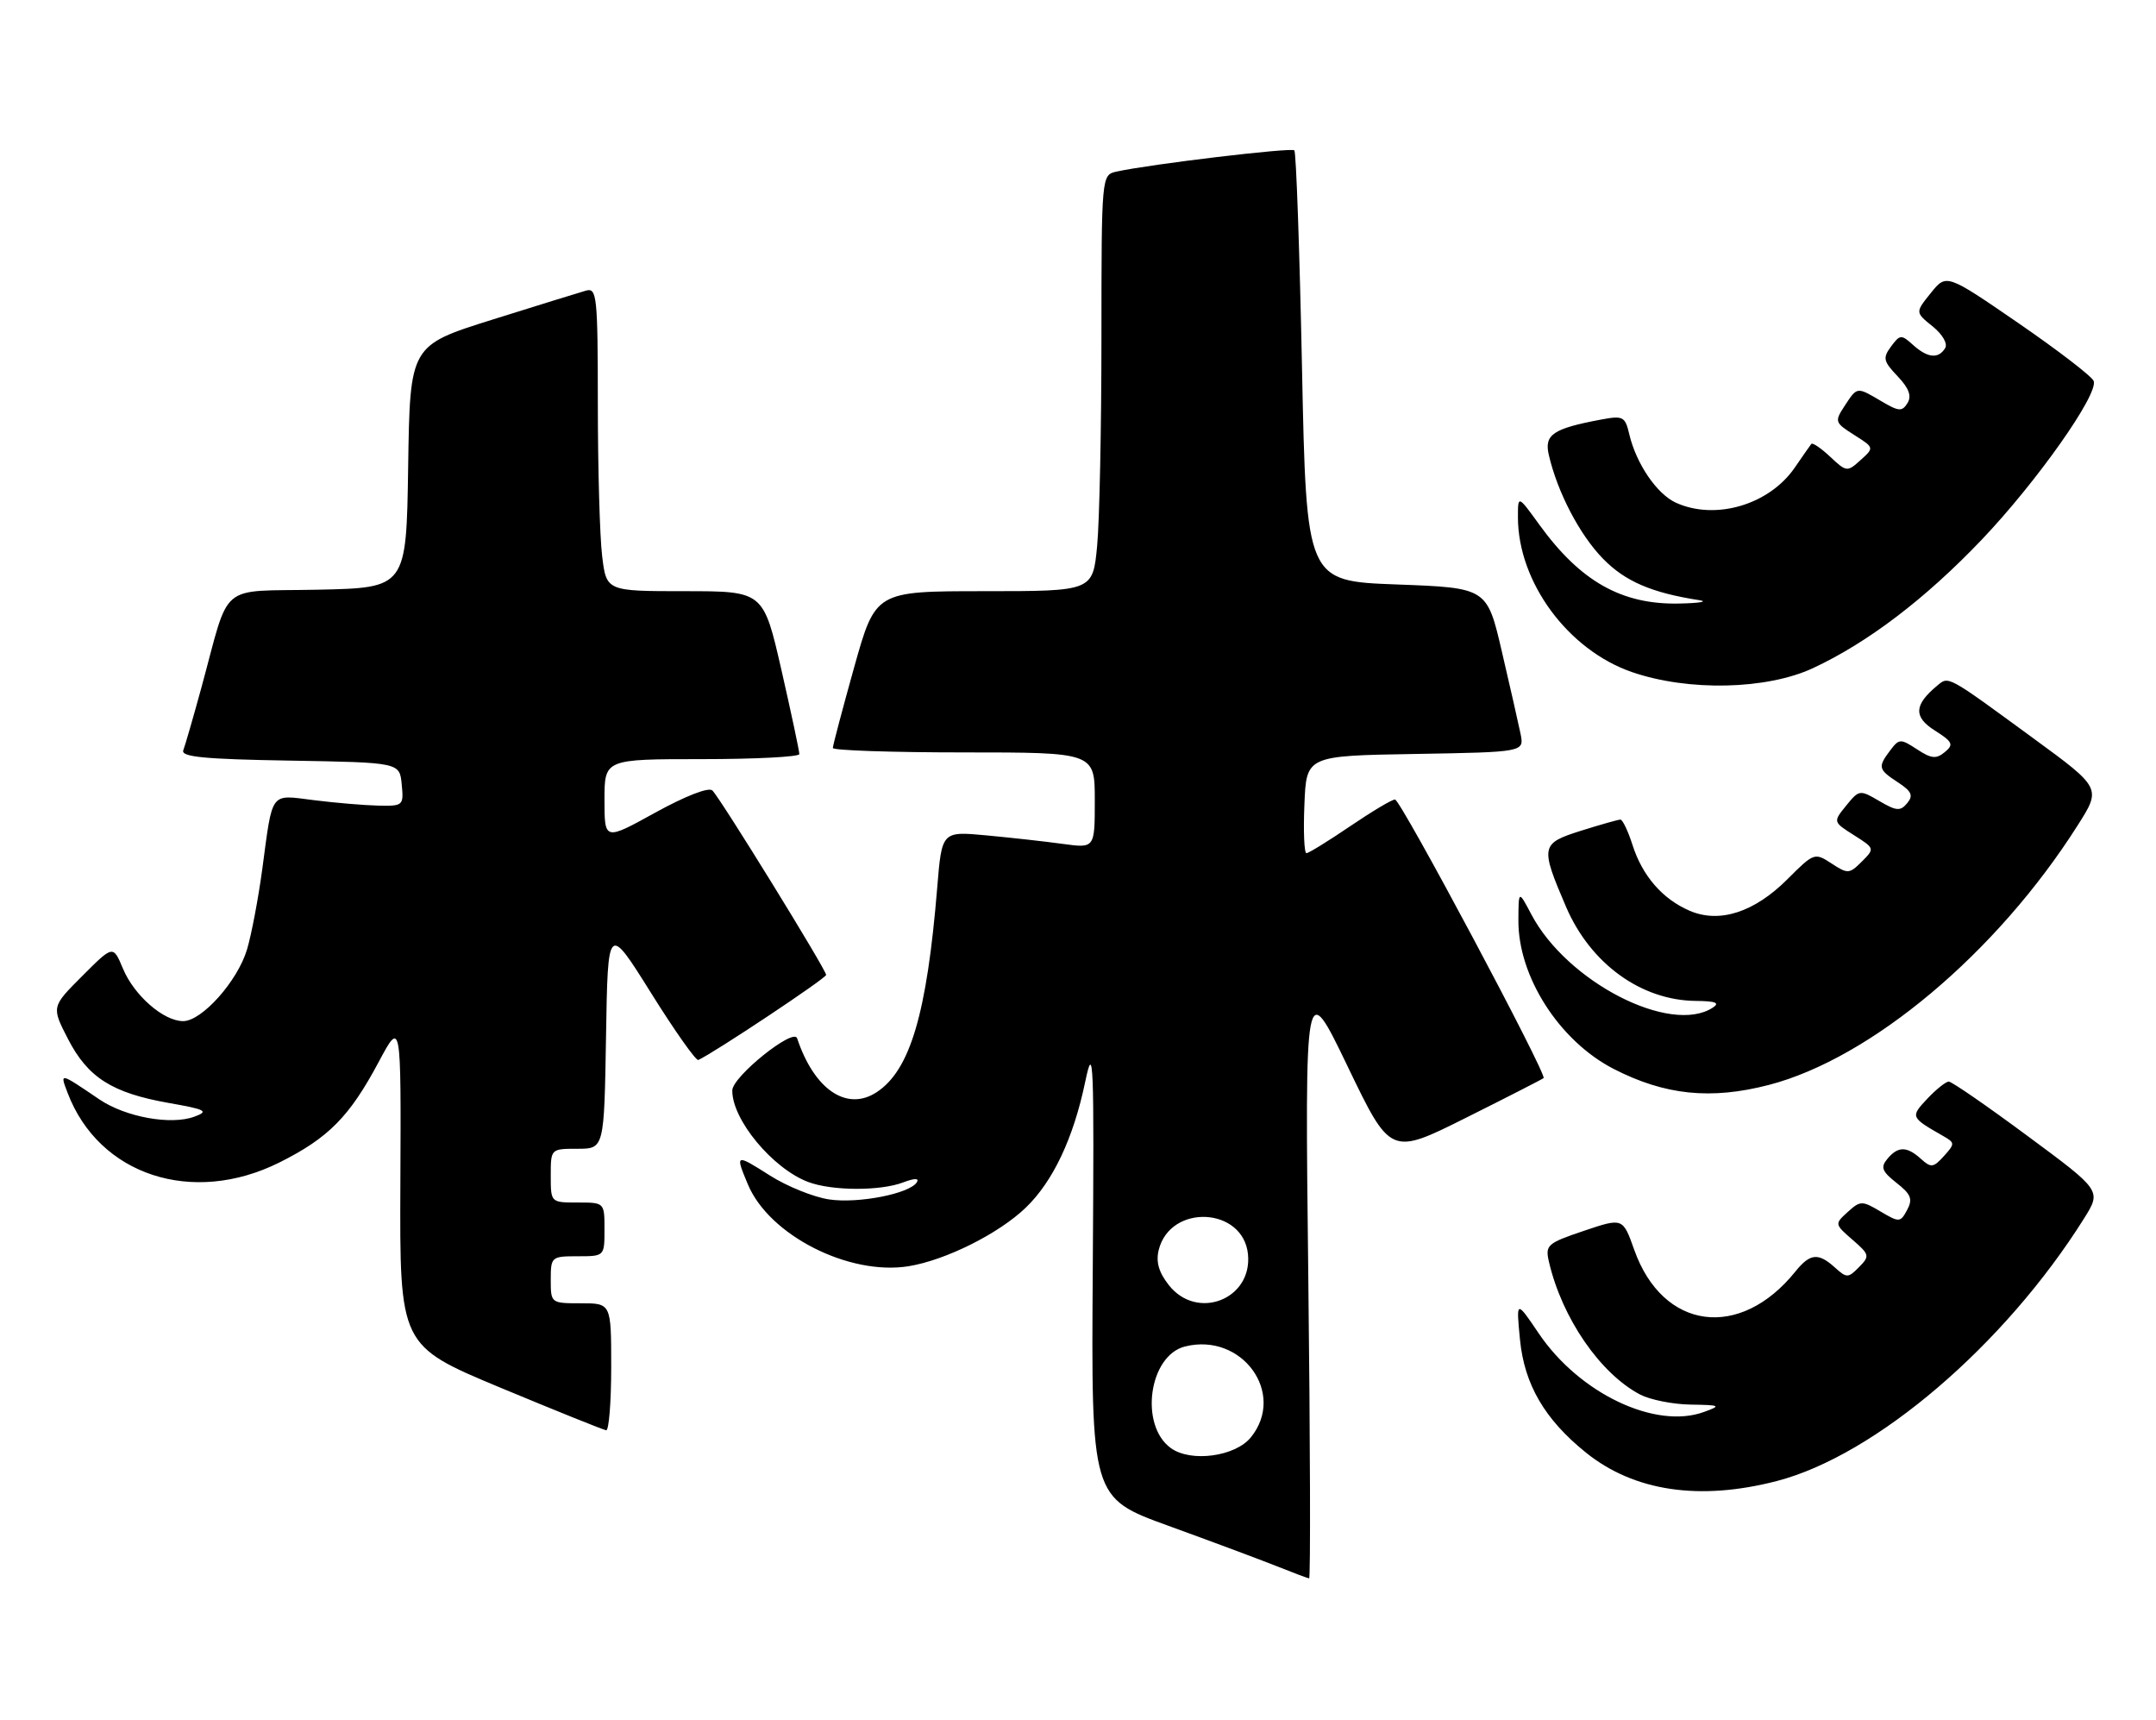 <?xml version="1.0" encoding="UTF-8" standalone="no"?>
<!DOCTYPE svg PUBLIC "-//W3C//DTD SVG 1.1//EN" "http://www.w3.org/Graphics/SVG/1.1/DTD/svg11.dtd" >
<svg xmlns="http://www.w3.org/2000/svg" xmlns:xlink="http://www.w3.org/1999/xlink" version="1.1" viewBox="0 0 321 256">
 <g >
 <path fill="currentColor"
d=" M 194.79 190.25 C 194.27 145.50 194.27 145.50 200.65 158.75 C 207.03 172.00 207.03 172.00 218.26 166.39 C 224.44 163.30 229.64 160.64 229.82 160.48 C 230.38 159.98 208.53 119.01 207.70 119.01 C 207.25 119.00 204.24 120.80 201.00 123.00 C 197.76 125.20 194.84 127.00 194.51 127.00 C 194.18 127.00 194.04 123.74 194.21 119.75 C 194.50 112.50 194.50 112.50 210.72 112.23 C 226.94 111.95 226.94 111.95 226.39 109.23 C 226.08 107.73 224.83 102.22 223.61 97.00 C 221.40 87.50 221.40 87.50 207.95 87.00 C 194.50 86.50 194.50 86.50 193.85 54.68 C 193.49 37.18 192.98 22.64 192.71 22.38 C 192.26 21.93 171.24 24.44 166.25 25.54 C 164.00 26.04 164.00 26.04 163.99 50.27 C 163.99 63.60 163.70 77.54 163.35 81.25 C 162.71 88.00 162.71 88.00 146.53 88.00 C 130.35 88.00 130.35 88.00 127.17 99.34 C 125.43 105.57 124.00 110.97 124.00 111.34 C 124.00 111.70 132.78 112.00 143.50 112.00 C 163.00 112.00 163.00 112.00 163.00 119.14 C 163.00 126.27 163.00 126.27 158.25 125.62 C 155.64 125.26 150.51 124.69 146.87 124.35 C 140.23 123.73 140.23 123.73 139.54 132.12 C 138.00 150.89 135.51 159.31 130.52 162.58 C 126.08 165.49 121.23 162.20 118.68 154.55 C 118.15 152.95 109.07 160.25 109.03 162.30 C 108.96 166.62 115.01 173.93 120.32 175.94 C 123.86 177.28 131.06 177.31 134.49 176.00 C 136.15 175.37 136.89 175.36 136.51 175.98 C 135.46 177.68 127.78 179.19 123.45 178.54 C 121.15 178.20 117.18 176.60 114.63 174.98 C 109.49 171.72 109.44 171.74 111.35 176.30 C 114.51 183.87 126.41 189.92 135.29 188.48 C 140.81 187.58 148.69 183.64 152.72 179.77 C 156.78 175.86 159.82 169.43 161.57 161.05 C 162.81 155.10 162.91 157.63 162.70 188.73 C 162.46 222.95 162.46 222.95 173.98 227.13 C 180.32 229.43 187.53 232.12 190.00 233.10 C 192.47 234.09 194.68 234.92 194.91 234.95 C 195.13 234.98 195.08 214.86 194.79 190.25 Z  M 264.54 220.46 C 279.23 216.65 298.47 200.21 310.29 181.37 C 312.88 177.23 312.88 177.23 301.91 169.12 C 295.88 164.65 290.59 161.00 290.15 161.00 C 289.71 161.00 288.27 162.15 286.95 163.55 C 284.41 166.26 284.43 166.31 289.33 169.11 C 291.08 170.11 291.08 170.25 289.42 172.09 C 287.86 173.82 287.50 173.86 286.01 172.51 C 283.90 170.60 282.58 170.60 281.00 172.51 C 279.96 173.75 280.20 174.37 282.37 176.08 C 284.53 177.77 284.81 178.49 283.95 180.10 C 282.94 181.98 282.78 181.99 279.99 180.34 C 277.23 178.70 276.98 178.71 275.10 180.41 C 273.14 182.19 273.14 182.22 275.81 184.54 C 278.36 186.75 278.41 186.97 276.78 188.62 C 275.17 190.26 274.95 190.26 273.20 188.68 C 270.72 186.44 269.50 186.56 267.32 189.26 C 259.05 199.54 247.57 198.01 243.32 186.05 C 241.62 181.26 241.62 181.26 235.81 183.22 C 230.35 185.06 230.04 185.34 230.62 187.84 C 232.57 196.21 238.24 204.46 244.20 207.59 C 245.69 208.36 249.06 209.04 251.70 209.08 C 256.18 209.15 256.31 209.23 253.69 210.18 C 246.48 212.81 235.16 207.43 229.11 198.50 C 225.73 193.50 225.73 193.50 226.31 199.45 C 226.97 206.11 230.00 211.30 236.13 216.23 C 243.29 221.99 253.02 223.44 264.54 220.46 Z  M 91.00 203.50 C 91.00 194.00 91.00 194.00 86.50 194.00 C 82.02 194.00 82.00 193.98 82.00 190.50 C 82.00 187.08 82.10 187.00 86.00 187.00 C 90.00 187.00 90.00 187.00 90.00 183.00 C 90.00 179.00 90.00 179.00 86.00 179.00 C 82.00 179.00 82.00 179.00 82.00 175.00 C 82.00 171.00 82.00 171.00 85.98 171.00 C 89.95 171.00 89.95 171.00 90.23 154.27 C 90.50 137.53 90.50 137.53 96.92 147.79 C 100.45 153.44 103.62 157.93 103.97 157.78 C 106.22 156.78 123.00 145.62 123.00 145.12 C 123.00 144.35 107.31 118.91 106.07 117.67 C 105.53 117.13 102.09 118.47 97.58 120.95 C 90.00 125.14 90.00 125.14 90.00 119.07 C 90.00 113.00 90.00 113.00 104.50 113.00 C 112.47 113.00 119.01 112.66 119.01 112.25 C 119.02 111.84 117.82 106.21 116.35 99.75 C 113.66 88.00 113.66 88.00 101.97 88.00 C 90.28 88.00 90.28 88.00 89.65 82.75 C 89.30 79.86 89.01 69.69 89.01 60.13 C 89.00 44.08 88.87 42.80 87.25 43.26 C 86.29 43.53 80.00 45.48 73.27 47.59 C 61.04 51.43 61.04 51.43 60.77 69.46 C 60.50 87.50 60.50 87.50 47.32 87.78 C 32.28 88.10 34.36 86.34 29.96 102.45 C 28.76 106.83 27.56 110.98 27.29 111.68 C 26.91 112.67 30.42 113.01 43.15 113.22 C 59.50 113.50 59.50 113.50 59.81 116.75 C 60.12 119.92 60.03 120.00 56.31 119.92 C 54.22 119.87 49.91 119.51 46.75 119.11 C 40.12 118.28 40.63 117.61 39.04 129.44 C 38.45 133.80 37.43 139.15 36.78 141.33 C 35.37 146.05 30.06 152.00 27.27 152.00 C 24.35 152.00 19.97 148.18 18.30 144.17 C 16.84 140.68 16.84 140.68 12.25 145.28 C 7.66 149.87 7.66 149.87 10.12 154.65 C 13.08 160.40 16.69 162.69 25.12 164.18 C 30.66 165.15 31.14 165.41 28.97 166.21 C 25.48 167.52 18.71 166.29 14.81 163.66 C 8.82 159.60 8.90 159.62 10.07 162.69 C 14.74 174.95 28.65 179.51 41.62 173.03 C 48.90 169.39 52.03 166.23 56.37 158.10 C 59.72 151.83 59.72 151.83 59.61 176.07 C 59.50 200.30 59.50 200.30 74.50 206.56 C 82.75 209.99 89.84 212.85 90.25 212.90 C 90.66 212.96 91.00 208.72 91.00 203.50 Z  M 263.38 161.49 C 278.60 157.53 297.33 141.79 309.31 122.90 C 312.87 117.31 312.87 117.31 302.74 109.90 C 289.71 100.37 290.17 100.62 288.39 102.09 C 284.97 104.93 284.88 106.73 288.07 108.74 C 290.73 110.43 290.92 110.83 289.56 111.95 C 288.28 113.01 287.55 112.94 285.42 111.54 C 282.97 109.94 282.76 109.94 281.45 111.67 C 279.55 114.18 279.63 114.53 282.57 116.45 C 284.63 117.80 284.90 118.42 283.95 119.56 C 282.94 120.78 282.35 120.73 279.81 119.24 C 276.90 117.53 276.80 117.55 274.87 119.92 C 272.91 122.34 272.91 122.34 276.03 124.32 C 279.13 126.28 279.14 126.31 277.20 128.25 C 275.35 130.10 275.10 130.11 272.69 128.53 C 270.18 126.89 270.07 126.93 266.13 130.87 C 261.21 135.79 256.04 137.47 251.61 135.59 C 247.54 133.85 244.53 130.40 243.05 125.75 C 242.39 123.69 241.58 122.00 241.26 122.00 C 240.94 122.00 238.28 122.75 235.36 123.67 C 229.38 125.56 229.30 125.98 233.17 135.00 C 236.81 143.46 244.35 148.92 252.50 148.99 C 255.46 149.02 256.11 149.28 255.00 150.00 C 248.69 154.08 233.31 146.17 228.00 136.12 C 226.09 132.50 226.09 132.50 226.07 137.00 C 226.02 145.36 232.16 154.94 240.23 159.10 C 247.87 163.03 254.73 163.74 263.38 161.49 Z  M 269.92 99.46 C 278.08 95.66 286.65 89.14 295.01 80.38 C 303.22 71.77 312.47 58.67 311.72 56.71 C 311.46 56.03 306.42 52.16 300.52 48.10 C 289.79 40.73 289.79 40.73 287.47 43.62 C 285.15 46.50 285.15 46.50 287.74 48.58 C 289.23 49.79 290.02 51.16 289.60 51.83 C 288.60 53.46 286.98 53.29 284.81 51.33 C 283.08 49.77 282.88 49.78 281.55 51.58 C 280.29 53.29 280.40 53.77 282.53 56.01 C 284.22 57.79 284.65 58.95 284.00 60.00 C 283.20 61.29 282.71 61.26 280.14 59.74 C 276.42 57.55 276.54 57.53 274.64 60.42 C 273.12 62.75 273.17 62.91 276.06 64.74 C 279.06 66.64 279.06 66.64 277.02 68.48 C 275.03 70.28 274.92 70.27 272.49 67.99 C 271.13 66.71 269.86 65.85 269.68 66.08 C 269.50 66.31 268.38 67.91 267.20 69.63 C 263.39 75.15 255.39 77.50 249.52 74.83 C 246.68 73.53 243.62 69.04 242.58 64.65 C 241.96 61.99 241.66 61.84 238.35 62.46 C 231.21 63.80 229.89 64.70 230.60 67.73 C 231.89 73.29 235.18 79.59 238.65 83.15 C 241.95 86.54 245.90 88.24 253.00 89.34 C 254.38 89.55 253.03 89.78 250.00 89.84 C 241.45 90.02 235.31 86.56 229.17 78.08 C 226.00 73.70 226.00 73.70 226.00 76.98 C 226.00 86.65 233.46 96.77 243.00 100.05 C 251.39 102.93 263.01 102.67 269.92 99.46 Z  M 174.33 215.56 C 169.61 212.16 171.05 201.78 176.43 200.43 C 184.92 198.30 191.53 207.42 186.24 213.95 C 183.92 216.82 177.31 217.71 174.33 215.56 Z  M 174.02 191.29 C 172.52 189.39 172.08 187.83 172.52 186.05 C 174.26 179.13 185.12 179.68 185.81 186.72 C 186.46 193.43 178.21 196.63 174.02 191.29 Z "/>
</g>
</svg>